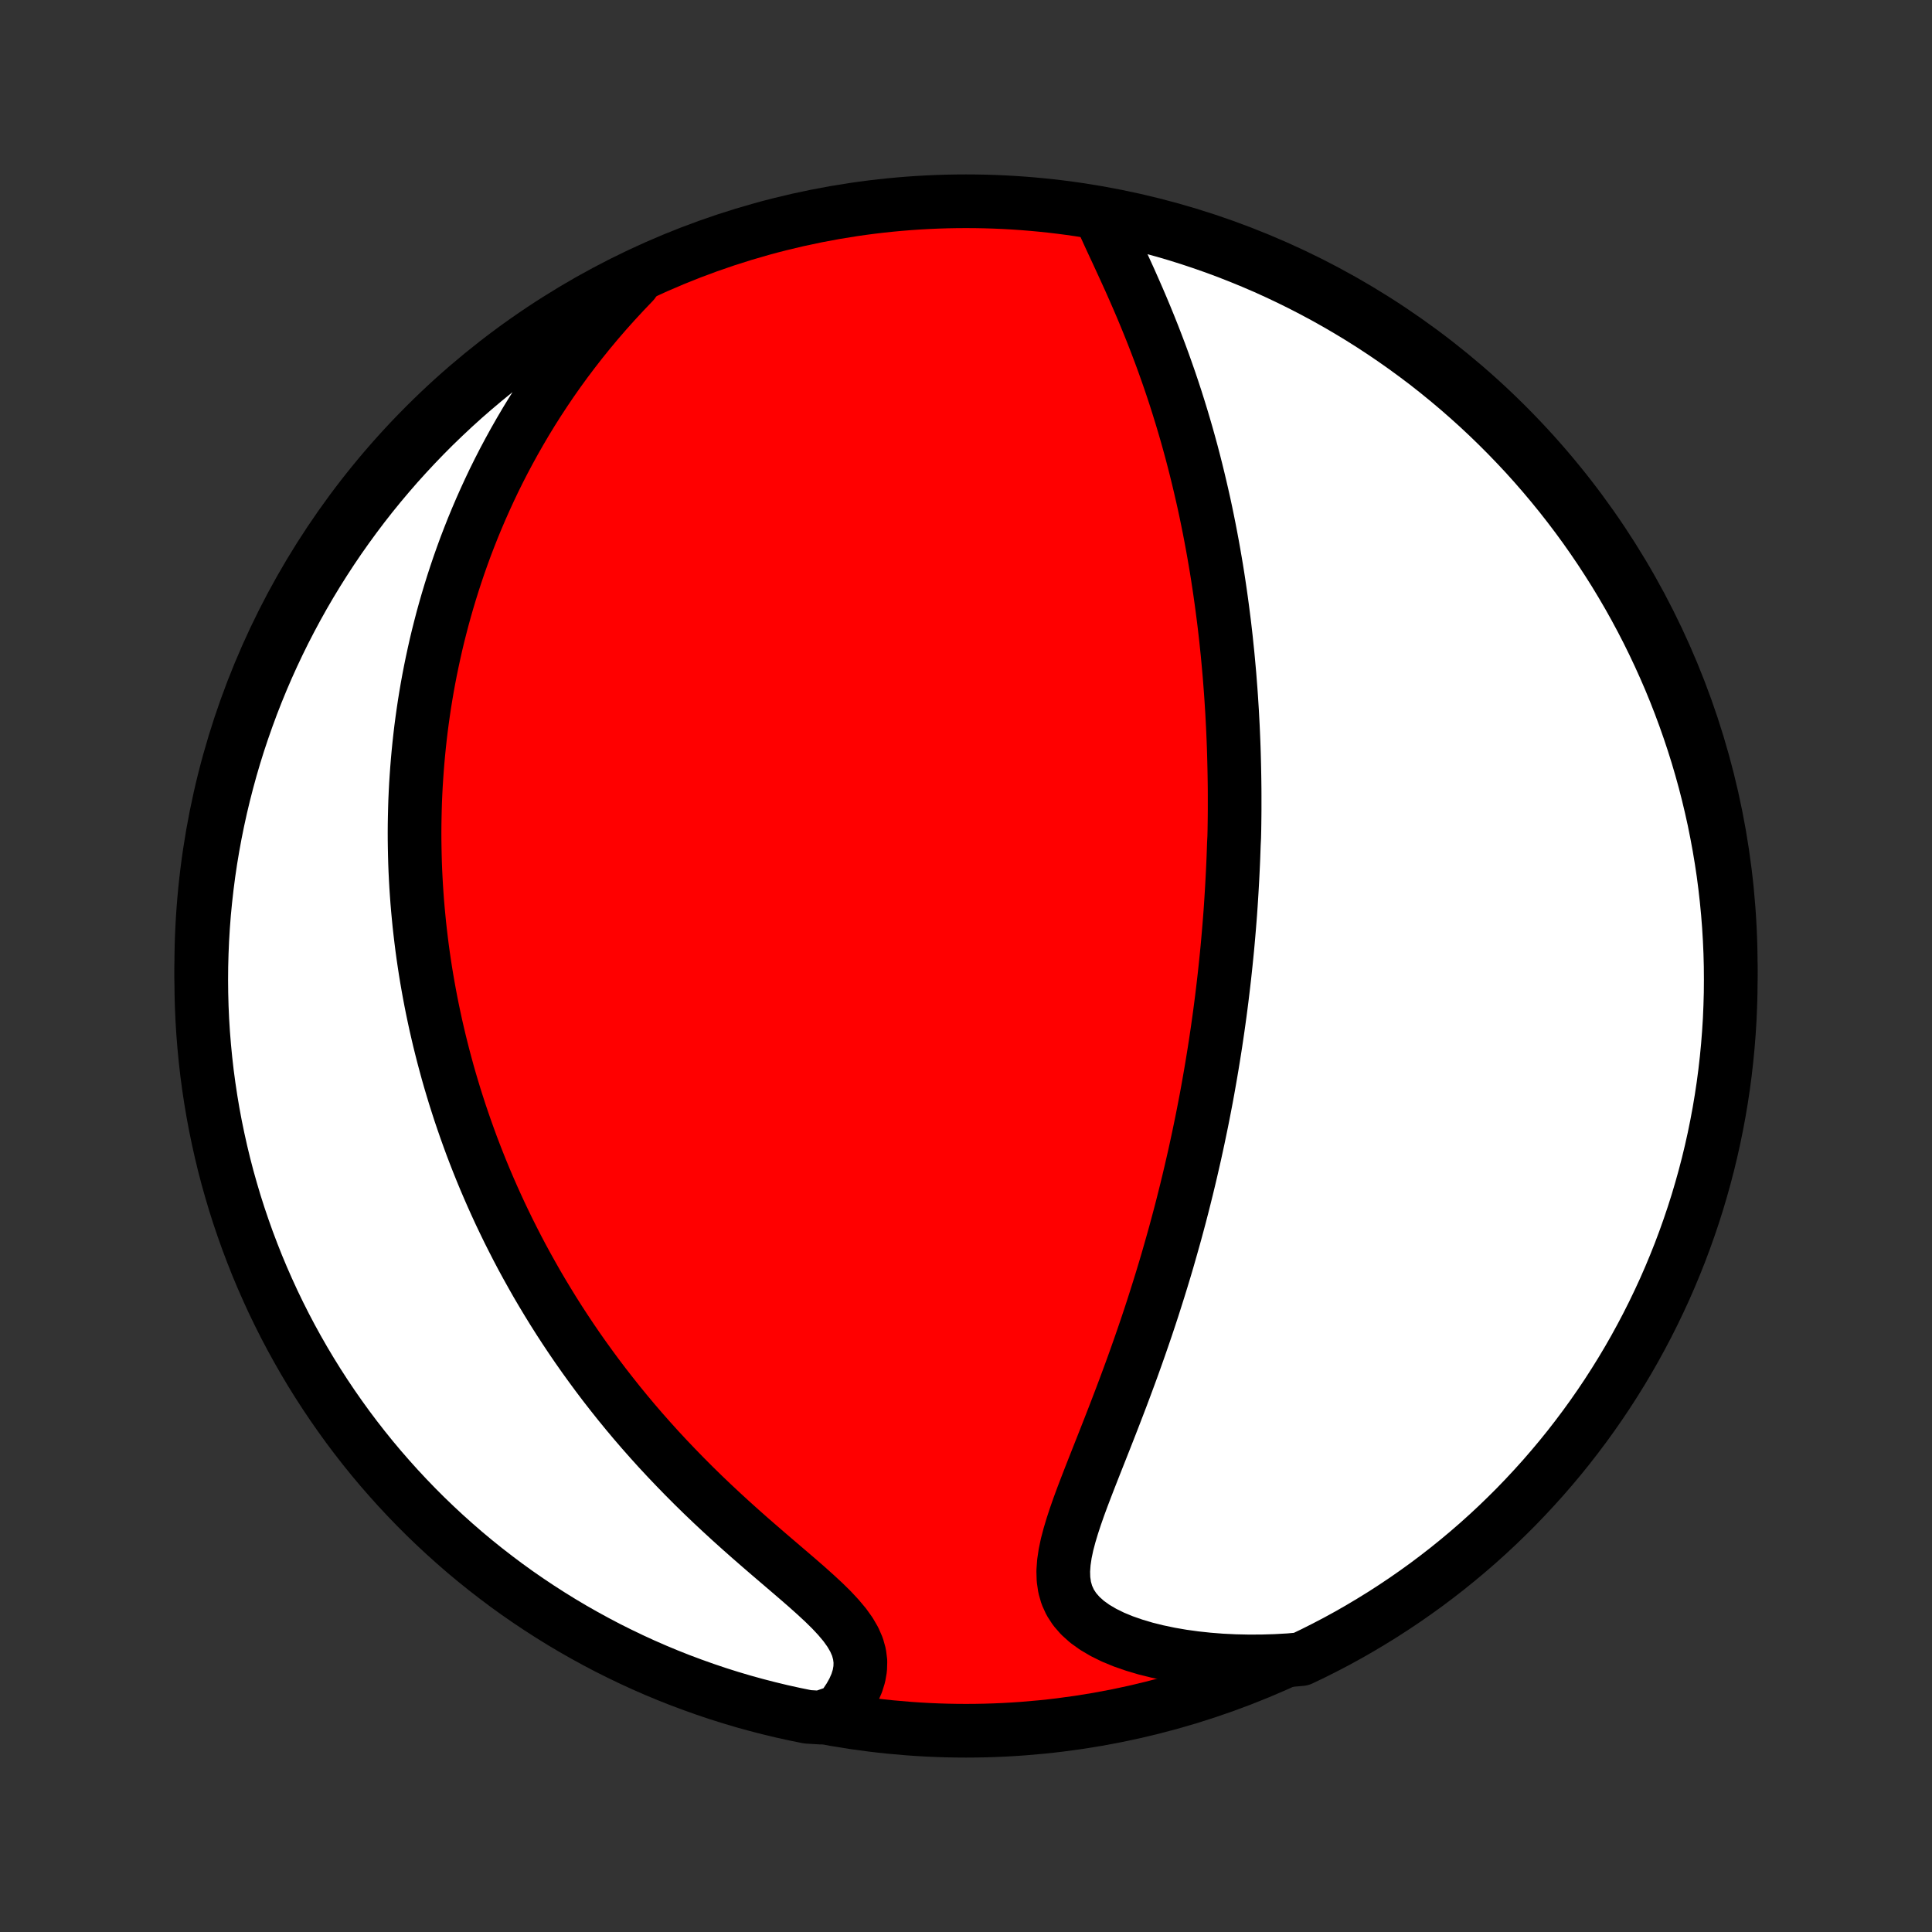 <?xml version="1.0" encoding="utf-8" standalone="no"?>
<!DOCTYPE svg PUBLIC "-//W3C//DTD SVG 1.1//EN"
  "http://www.w3.org/Graphics/SVG/1.1/DTD/svg11.dtd">
<!-- Created with matplotlib (http://matplotlib.org/) -->
<svg height="72pt" version="1.1" viewBox="0 0 72 72" width="72pt" xmlns="http://www.w3.org/2000/svg" xmlns:xlink="http://www.w3.org/1999/xlink">
 <rect x="0" y="0" width="72" height="72" fill="#333333" stroke="none"/>
 <defs>
  <style type="text/css">
*{stroke-linecap:butt;stroke-linejoin:round;}
  </style>
 </defs>
 <g id="figure_1">
  <g id="patch_1">
   <path d="
M0 72
L72 72
L72 0
L0 0
z
" style="fill:none;"/>
  </g>
  <g id="axes_1">
   <g id="PatchCollection_1">
    <defs>
     <path d="
M36 -7.5
C43.558 -7.5 50.808 -10.503 56.153 -15.848
C61.497 -21.192 64.5 -28.442 64.5 -36
C64.5 -43.558 61.497 -50.808 56.153 -56.153
C50.808 -61.497 43.558 -64.5 36 -64.5
C28.442 -64.5 21.192 -61.497 15.848 -56.153
C10.503 -50.808 7.5 -43.558 7.5 -36
C7.5 -28.442 10.503 -21.192 15.848 -15.848
C21.192 -10.503 28.442 -7.5 36 -7.5
z
" id="C0_0_a811fe30f3"/>
     <path d="
M41.068 -63.825
L41.209 -63.513
L41.354 -63.195
L41.503 -62.873
L41.655 -62.547
L41.807 -62.217
L41.959 -61.885
L42.111 -61.551
L42.26 -61.214
L42.408 -60.876
L42.553 -60.537
L42.695 -60.197
L42.834 -59.857
L42.97 -59.516
L43.102 -59.175
L43.231 -58.835
L43.356 -58.495
L43.477 -58.155
L43.595 -57.817
L43.709 -57.479
L43.819 -57.143
L43.925 -56.808
L44.028 -56.474
L44.127 -56.142
L44.223 -55.812
L44.315 -55.483
L44.404 -55.157
L44.489 -54.832
L44.571 -54.509
L44.65 -54.188
L44.726 -53.869
L44.799 -53.553
L44.87 -53.238
L44.937 -52.925
L45.001 -52.615
L45.063 -52.307
L45.122 -52.001
L45.179 -51.696
L45.233 -51.395
L45.285 -51.094
L45.335 -50.797
L45.382 -50.501
L45.427 -50.207
L45.47 -49.915
L45.511 -49.625
L45.55 -49.337
L45.587 -49.051
L45.623 -48.766
L45.656 -48.484
L45.688 -48.203
L45.717 -47.923
L45.746 -47.646
L45.772 -47.37
L45.797 -47.095
L45.821 -46.822
L45.842 -46.55
L45.863 -46.279
L45.882 -46.01
L45.899 -45.742
L45.916 -45.476
L45.93 -45.21
L45.944 -44.945
L45.956 -44.682
L45.967 -44.419
L45.977 -44.157
L45.985 -43.896
L45.992 -43.636
L45.998 -43.376
L46.003 -43.117
L46.007 -42.859
L46.01 -42.601
L46.011 -42.343
L46.011 -42.086
L46.011 -41.83
L46.009 -41.573
L46.006 -41.317
L46.002 -41.061
L45.996 -40.805
L45.983 -40.549
L45.974 -40.292
L45.965 -40.036
L45.954 -39.78
L45.942 -39.523
L45.929 -39.266
L45.915 -39.009
L45.9 -38.751
L45.884 -38.493
L45.867 -38.234
L45.849 -37.975
L45.829 -37.715
L45.808 -37.454
L45.786 -37.192
L45.763 -36.93
L45.739 -36.666
L45.713 -36.402
L45.686 -36.136
L45.658 -35.87
L45.629 -35.602
L45.598 -35.333
L45.566 -35.062
L45.533 -34.79
L45.498 -34.517
L45.462 -34.242
L45.424 -33.966
L45.385 -33.688
L45.344 -33.408
L45.302 -33.126
L45.258 -32.843
L45.212 -32.557
L45.165 -32.27
L45.116 -31.981
L45.065 -31.69
L45.013 -31.396
L44.959 -31.1
L44.902 -30.802
L44.844 -30.502
L44.784 -30.2
L44.721 -29.895
L44.657 -29.587
L44.59 -29.277
L44.522 -28.965
L44.45 -28.65
L44.377 -28.332
L44.301 -28.012
L44.223 -27.689
L44.142 -27.363
L44.059 -27.035
L43.973 -26.703
L43.884 -26.37
L43.793 -26.033
L43.698 -25.694
L43.601 -25.352
L43.502 -25.007
L43.399 -24.66
L43.293 -24.31
L43.184 -23.958
L43.072 -23.603
L42.958 -23.246
L42.84 -22.886
L42.719 -22.524
L42.595 -22.161
L42.468 -21.795
L42.338 -21.427
L42.206 -21.058
L42.07 -20.687
L41.932 -20.315
L41.792 -19.942
L41.649 -19.568
L41.505 -19.194
L41.359 -18.819
L41.212 -18.444
L41.064 -18.069
L40.916 -17.695
L40.769 -17.323
L40.623 -16.951
L40.48 -16.582
L40.34 -16.215
L40.206 -15.852
L40.08 -15.492
L39.963 -15.136
L39.858 -14.785
L39.767 -14.441
L39.696 -14.103
L39.647 -13.773
L39.624 -13.452
L39.633 -13.142
L39.677 -12.843
L39.759 -12.557
L39.883 -12.285
L40.05 -12.028
L40.26 -11.787
L40.51 -11.562
L40.799 -11.355
L41.123 -11.164
L41.478 -10.989
L41.861 -10.831
L42.267 -10.69
L42.693 -10.563
L43.136 -10.453
L43.594 -10.357
L44.063 -10.276
L44.542 -10.21
L45.029 -10.158
L45.523 -10.119
L46.021 -10.095
L46.523 -10.084
L47.027 -10.086
L47.532 -10.101
L48.038 -10.129
L48.488 -10.169
L48.933 -10.382
L49.374 -10.604
L49.812 -10.833
L50.245 -11.07
L50.673 -11.315
L51.097 -11.568
L51.517 -11.827
L51.932 -12.095
L52.342 -12.369
L52.747 -12.651
L53.147 -12.939
L53.541 -13.235
L53.931 -13.538
L54.315 -13.848
L54.693 -14.164
L55.066 -14.487
L55.432 -14.816
L55.793 -15.152
L56.148 -15.495
L56.497 -15.843
L56.839 -16.198
L57.175 -16.559
L57.505 -16.925
L57.828 -17.298
L58.145 -17.676
L58.455 -18.06
L58.757 -18.449
L59.053 -18.843
L59.342 -19.243
L59.624 -19.648
L59.899 -20.058
L60.166 -20.473
L60.426 -20.892
L60.679 -21.316
L60.924 -21.745
L61.161 -22.178
L61.391 -22.615
L61.613 -23.056
L61.827 -23.501
L62.034 -23.95
L62.232 -24.402
L62.422 -24.858
L62.605 -25.318
L62.779 -25.781
L62.945 -26.247
L63.103 -26.715
L63.253 -27.187
L63.394 -27.662
L63.527 -28.138
L63.652 -28.618
L63.768 -29.099
L63.876 -29.583
L63.975 -30.069
L64.066 -30.556
L64.148 -31.045
L64.222 -31.536
L64.287 -32.028
L64.343 -32.521
L64.391 -33.015
L64.43 -33.51
L64.461 -34.006
L64.482 -34.502
L64.496 -34.999
L64.5 -35.496
L64.496 -35.994
L64.483 -36.491
L64.461 -36.989
L64.431 -37.486
L64.392 -37.982
L64.344 -38.478
L64.288 -38.973
L64.224 -39.467
L64.15 -39.96
L64.068 -40.452
L63.977 -40.943
L63.879 -41.432
L63.771 -41.919
L63.655 -42.405
L63.531 -42.889
L63.398 -43.37
L63.257 -43.85
L63.107 -44.327
L62.949 -44.801
L62.783 -45.273
L62.609 -45.742
L62.427 -46.208
L62.237 -46.671
L62.038 -47.13
L61.832 -47.586
L61.618 -48.039
L61.397 -48.488
L61.167 -48.933
L60.93 -49.374
L60.685 -49.812
L60.432 -50.245
L60.173 -50.673
L59.905 -51.097
L59.631 -51.517
L59.349 -51.932
L59.061 -52.342
L58.765 -52.747
L58.462 -53.147
L58.153 -53.541
L57.836 -53.931
L57.513 -54.315
L57.184 -54.693
L56.848 -55.066
L56.505 -55.432
L56.157 -55.793
L55.802 -56.148
L55.441 -56.497
L55.075 -56.839
L54.702 -57.175
L54.324 -57.505
L53.94 -57.828
L53.551 -58.145
L53.157 -58.455
L52.757 -58.757
L52.352 -59.053
L51.942 -59.342
L51.527 -59.624
L51.108 -59.899
L50.684 -60.166
L50.255 -60.426
L49.822 -60.679
L49.385 -60.924
L48.944 -61.161
L48.499 -61.391
L48.05 -61.613
L47.598 -61.827
L47.142 -62.034
L46.682 -62.232
L46.219 -62.422
L45.753 -62.605
L45.285 -62.779
L44.813 -62.945
L44.339 -63.103
L43.862 -63.253
L43.382 -63.394
L42.901 -63.527
L42.417 -63.652
L41.931 -63.768
z
" id="C0_1_5b776cb099"/>
     <path d="
M23.603 -61.475
L23.256 -61.112
L22.918 -60.747
L22.589 -60.38
L22.27 -60.011
L21.96 -59.64
L21.661 -59.269
L21.371 -58.896
L21.09 -58.524
L20.819 -58.151
L20.557 -57.778
L20.305 -57.405
L20.061 -57.033
L19.826 -56.662
L19.6 -56.292
L19.383 -55.923
L19.173 -55.555
L18.972 -55.189
L18.778 -54.825
L18.592 -54.462
L18.413 -54.101
L18.242 -53.741
L18.078 -53.384
L17.92 -53.029
L17.769 -52.676
L17.624 -52.325
L17.486 -51.976
L17.353 -51.63
L17.227 -51.285
L17.106 -50.943
L16.991 -50.603
L16.881 -50.266
L16.776 -49.93
L16.676 -49.597
L16.581 -49.266
L16.49 -48.936
L16.405 -48.609
L16.323 -48.285
L16.246 -47.962
L16.174 -47.641
L16.105 -47.322
L16.04 -47.005
L15.979 -46.69
L15.922 -46.377
L15.869 -46.066
L15.819 -45.756
L15.773 -45.448
L15.73 -45.142
L15.69 -44.837
L15.654 -44.533
L15.621 -44.231
L15.591 -43.931
L15.564 -43.632
L15.54 -43.334
L15.519 -43.037
L15.5 -42.741
L15.485 -42.447
L15.472 -42.153
L15.463 -41.861
L15.456 -41.569
L15.451 -41.278
L15.449 -40.988
L15.45 -40.699
L15.454 -40.41
L15.46 -40.122
L15.468 -39.834
L15.479 -39.547
L15.493 -39.26
L15.509 -38.974
L15.528 -38.688
L15.549 -38.402
L15.573 -38.116
L15.6 -37.83
L15.628 -37.544
L15.66 -37.258
L15.694 -36.972
L15.73 -36.686
L15.769 -36.4
L15.811 -36.113
L15.855 -35.826
L15.902 -35.539
L15.952 -35.251
L16.004 -34.963
L16.059 -34.674
L16.117 -34.384
L16.178 -34.094
L16.241 -33.803
L16.308 -33.511
L16.377 -33.218
L16.45 -32.924
L16.525 -32.63
L16.604 -32.334
L16.685 -32.037
L16.77 -31.739
L16.859 -31.44
L16.95 -31.14
L17.046 -30.838
L17.144 -30.535
L17.247 -30.231
L17.353 -29.925
L17.463 -29.618
L17.576 -29.309
L17.694 -28.999
L17.816 -28.687
L17.942 -28.374
L18.072 -28.059
L18.207 -27.743
L18.346 -27.425
L18.49 -27.105
L18.638 -26.784
L18.792 -26.461
L18.95 -26.136
L19.114 -25.81
L19.282 -25.482
L19.456 -25.152
L19.636 -24.821
L19.821 -24.489
L20.011 -24.154
L20.208 -23.819
L20.411 -23.482
L20.619 -23.144
L20.834 -22.804
L21.055 -22.464
L21.283 -22.122
L21.517 -21.779
L21.758 -21.436
L22.006 -21.092
L22.26 -20.747
L22.521 -20.402
L22.79 -20.057
L23.065 -19.711
L23.347 -19.366
L23.636 -19.021
L23.932 -18.677
L24.235 -18.334
L24.545 -17.991
L24.862 -17.65
L25.185 -17.311
L25.514 -16.973
L25.849 -16.637
L26.189 -16.304
L26.535 -15.973
L26.885 -15.646
L27.239 -15.321
L27.596 -15
L27.955 -14.682
L28.315 -14.369
L28.674 -14.059
L29.031 -13.754
L29.384 -13.452
L29.73 -13.155
L30.067 -12.862
L30.39 -12.573
L30.698 -12.288
L30.985 -12.006
L31.246 -11.726
L31.479 -11.449
L31.676 -11.174
L31.836 -10.899
L31.955 -10.626
L32.031 -10.353
L32.065 -10.081
L32.057 -9.81
L32.01 -9.54
L31.926 -9.272
L31.81 -9.008
L31.664 -8.746
L31.493 -8.489
L31.299 -8.237
L30.585 -7.99
L30.098 -8.019
L29.612 -8.118
L29.128 -8.225
L28.647 -8.341
L28.167 -8.465
L27.69 -8.597
L27.216 -8.738
L26.744 -8.887
L26.275 -9.045
L25.809 -9.211
L25.346 -9.384
L24.886 -9.566
L24.43 -9.756
L23.977 -9.954
L23.528 -10.16
L23.083 -10.374
L22.641 -10.595
L22.204 -10.825
L21.771 -11.062
L21.342 -11.306
L20.918 -11.558
L20.498 -11.818
L20.083 -12.085
L19.673 -12.359
L19.267 -12.64
L18.867 -12.929
L18.473 -13.225
L18.083 -13.527
L17.699 -13.836
L17.32 -14.152
L16.948 -14.475
L16.581 -14.804
L16.22 -15.14
L15.864 -15.482
L15.515 -15.831
L15.173 -16.185
L14.836 -16.546
L14.507 -16.912
L14.183 -17.284
L13.866 -17.662
L13.556 -18.046
L13.253 -18.435
L12.957 -18.829
L12.668 -19.229
L12.386 -19.633
L12.111 -20.043
L11.843 -20.458
L11.583 -20.877
L11.33 -21.301
L11.085 -21.729
L10.847 -22.162
L10.617 -22.599
L10.395 -23.04
L10.18 -23.485
L9.974 -23.934
L9.775 -24.386
L9.584 -24.842
L9.402 -25.302
L9.227 -25.764
L9.061 -26.23
L8.902 -26.699
L8.752 -27.17
L8.611 -27.645
L8.477 -28.121
L8.352 -28.601
L8.236 -29.082
L8.128 -29.566
L8.028 -30.051
L7.937 -30.538
L7.855 -31.027
L7.781 -31.518
L7.715 -32.01
L7.659 -32.503
L7.611 -32.997
L7.571 -33.492
L7.54 -33.988
L7.518 -34.484
L7.505 -34.981
L7.5 -35.479
L7.504 -35.976
L7.517 -36.473
L7.538 -36.971
L7.568 -37.468
L7.606 -37.964
L7.654 -38.46
L7.71 -38.955
L7.774 -39.45
L7.847 -39.943
L7.929 -40.435
L8.019 -40.925
L8.118 -41.414
L8.225 -41.902
L8.341 -42.388
L8.465 -42.871
L8.597 -43.353
L8.738 -43.833
L8.887 -44.31
L9.045 -44.784
L9.211 -45.256
L9.384 -45.725
L9.566 -46.191
L9.756 -46.654
L9.954 -47.114
L10.16 -47.57
L10.374 -48.023
L10.595 -48.472
L10.825 -48.917
L11.062 -49.359
L11.306 -49.796
L11.558 -50.229
L11.818 -50.658
L12.085 -51.082
L12.359 -51.502
L12.64 -51.917
L12.929 -52.327
L13.225 -52.733
L13.527 -53.133
L13.836 -53.528
L14.152 -53.917
L14.475 -54.301
L14.804 -54.68
L15.14 -55.052
L15.482 -55.419
L15.831 -55.781
L16.185 -56.136
L16.546 -56.484
L16.912 -56.827
L17.284 -57.164
L17.662 -57.493
L18.046 -57.817
L18.435 -58.134
L18.829 -58.444
L19.229 -58.747
L19.633 -59.043
L20.043 -59.332
L20.458 -59.614
L20.877 -59.889
L21.301 -60.157
L21.729 -60.417
L22.162 -60.67
L22.599 -60.915
L23.04 -61.153
z
" id="C0_2_d4cf5c77ae"/>
    </defs>
    <g clip-path="url(#p1bffca34e9)">
     <use style="fill:#ff0000;stroke:#000000;stroke-width:2.0;" x="0.0" xlink:href="#C0_0_a811fe30f3" y="72.0"/>
    </g>
    <g clip-path="url(#p1bffca34e9)">
     <use style="fill:#ffffff;stroke:#000000;stroke-width:2.0;" x="0.0" xlink:href="#C0_1_5b776cb099" y="72.0"/>
    </g>
    <g clip-path="url(#p1bffca34e9)">
     <use style="fill:#ffffff;stroke:#000000;stroke-width:2.0;" x="0.0" xlink:href="#C0_2_d4cf5c77ae" y="72.0"/>
    </g>
   </g>
  </g>
 </g>
 <defs>
  <clipPath id="p1bffca34e9">
   <rect height="72.0" width="72.0" x="0.0" y="0.0"/>
  </clipPath>
 </defs>
</svg>
